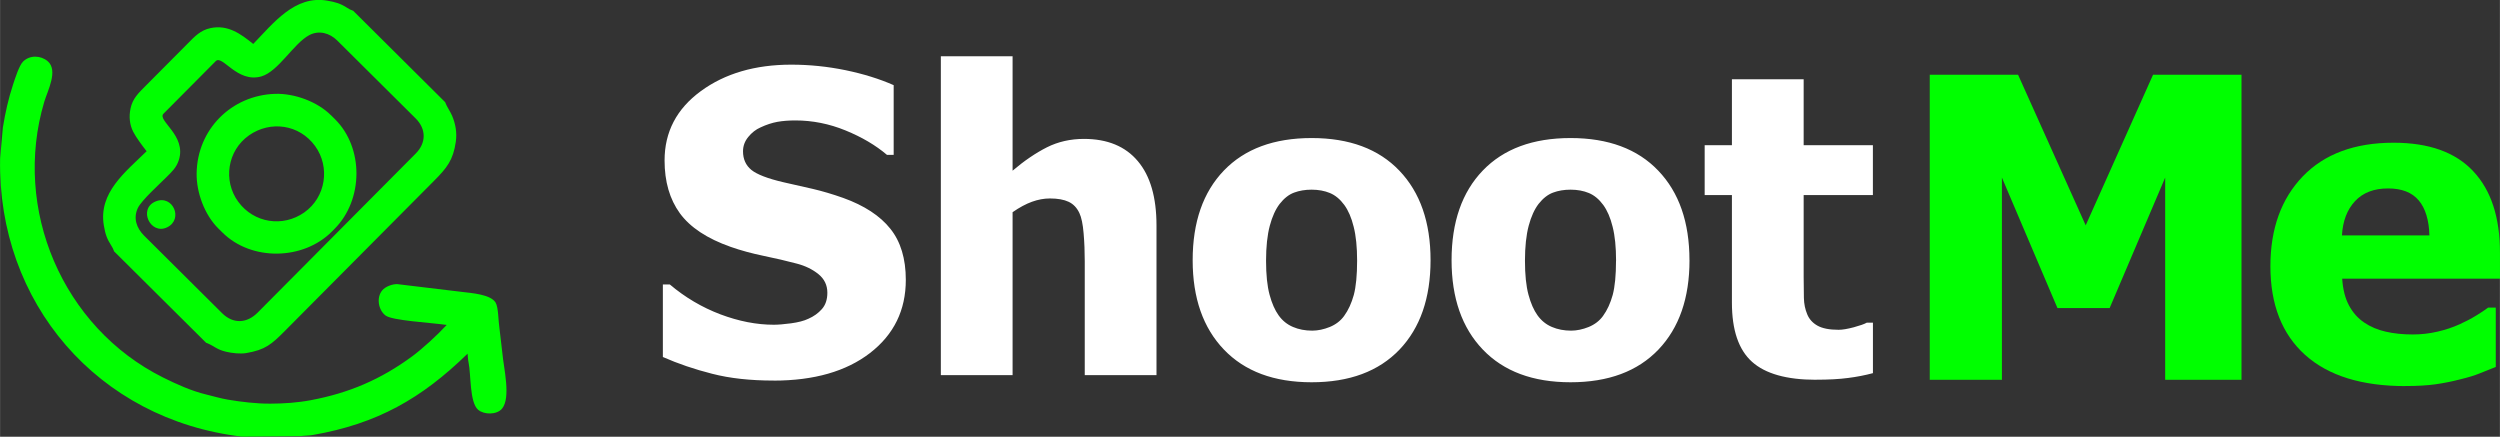 <?xml version="1.0" encoding="UTF-8"?>
<!DOCTYPE svg PUBLIC "-//W3C//DTD SVG 1.1//EN" "http://www.w3.org/Graphics/SVG/1.1/DTD/svg11.dtd">
<!-- Creator: CorelDRAW 2018 (64-Bit Evaluation Version) -->
<svg xmlns="http://www.w3.org/2000/svg" xml:space="preserve" width="82.05mm" height="14.333mm" version="1.1" style="shape-rendering:geometricPrecision; text-rendering:geometricPrecision; image-rendering:optimizeQuality; fill-rule:evenodd; clip-rule:evenodd"
viewBox="0 0 529.32 92.47"
 xmlns:xlink="http://www.w3.org/1999/xlink">
 <rect x="0" y="0" width="529.32" height="92.47" fill="#333333" stroke="none"/>
 <defs>
  <style type="text/css">
   <![CDATA[
    .fil2 {fill:lime}
    .fil1 {fill:lime;fill-rule:nonzero}
    .fil0 {fill:white;fill-rule:nonzero}
   ]]>
  </style>
 </defs>
 <g id="Слой_x0020_1">
  <g id="_1371624357392">
   <path class="fil0" d="M163.79 80.58c-4.93,0 -9.27,-0.47 -13.02,-1.44 -3.75,-0.95 -7.21,-2.13 -10.43,-3.55l0 -15.36 1.47 0c3.24,2.74 6.8,4.84 10.69,6.32 3.9,1.47 7.67,2.21 11.34,2.21 0.92,0 2.13,-0.1 3.64,-0.3 1.53,-0.21 2.74,-0.52 3.66,-0.96 1.13,-0.49 2.09,-1.17 2.86,-2.04 0.79,-0.89 1.17,-2.04 1.17,-3.48 0,-1.61 -0.64,-2.93 -1.91,-3.95 -1.26,-1.01 -2.78,-1.75 -4.55,-2.21 -2.19,-0.58 -4.53,-1.13 -7.03,-1.64 -2.5,-0.52 -4.83,-1.15 -6.99,-1.91 -5,-1.76 -8.57,-4.13 -10.75,-7.11 -2.16,-2.98 -3.24,-6.71 -3.24,-11.19 0,-6.04 2.56,-10.93 7.67,-14.67 5.12,-3.75 11.51,-5.61 19.16,-5.61 3.85,0 7.67,0.39 11.48,1.17 3.79,0.79 7.2,1.84 10.2,3.17l0 14.76 -1.42 0c-2.4,-2.04 -5.32,-3.76 -8.77,-5.17 -3.45,-1.41 -6.99,-2.12 -10.63,-2.12 -1.41,0 -2.68,0.1 -3.81,0.3 -1.13,0.21 -2.31,0.59 -3.55,1.17 -1.01,0.44 -1.88,1.13 -2.61,2.03 -0.74,0.9 -1.11,1.91 -1.11,3.04 0,1.64 0.58,2.95 1.75,3.92 1.17,0.96 3.44,1.84 6.78,2.62 2.16,0.49 4.25,0.96 6.26,1.42 2,0.47 4.15,1.1 6.43,1.91 4.47,1.61 7.8,3.79 9.98,6.53 2.18,2.72 3.27,6.34 3.27,10.81 0,6.43 -2.52,11.58 -7.57,15.49 -5.04,3.89 -11.85,5.85 -20.43,5.85zm81.07 -1.15l-15.19 0 0 -24.14c0,-1.97 -0.07,-3.92 -0.24,-5.88 -0.16,-1.95 -0.46,-3.39 -0.9,-4.31 -0.52,-1.1 -1.27,-1.9 -2.27,-2.37 -0.99,-0.47 -2.31,-0.71 -3.97,-0.71 -1.26,0 -2.52,0.24 -3.8,0.7 -1.27,0.46 -2.65,1.2 -4.1,2.21l0 34.5 -15.19 0 0 -67.52 15.19 0 0 24.23c2.49,-2.12 4.92,-3.76 7.27,-4.95 2.35,-1.18 4.98,-1.78 7.83,-1.78 4.98,0 8.78,1.57 11.42,4.71 2.64,3.12 3.95,7.67 3.95,13.62l0 31.69zm58.03 -24.33c0,8.01 -2.19,14.32 -6.57,18.92 -4.4,4.6 -10.59,6.92 -18.61,6.92 -7.97,0 -14.16,-2.31 -18.57,-6.92 -4.41,-4.6 -6.62,-10.91 -6.62,-18.92 0,-8.08 2.21,-14.42 6.62,-19 4.41,-4.58 10.6,-6.87 18.57,-6.87 8,0 14.19,2.31 18.58,6.91 4.4,4.6 6.6,10.93 6.6,18.95zm-15.55 0.09c0,-2.87 -0.24,-5.27 -0.73,-7.18 -0.47,-1.93 -1.14,-3.45 -1.98,-4.61 -0.89,-1.21 -1.91,-2.06 -3.05,-2.53 -1.13,-0.47 -2.43,-0.71 -3.88,-0.71 -1.36,0 -2.61,0.21 -3.7,0.62 -1.11,0.41 -2.13,1.21 -3.06,2.4 -0.86,1.13 -1.57,2.66 -2.09,4.62 -0.52,1.97 -0.79,4.43 -0.79,7.39 0,2.98 0.25,5.38 0.74,7.2 0.49,1.84 1.14,3.29 1.92,4.38 0.81,1.13 1.82,1.94 3.05,2.46 1.21,0.52 2.58,0.78 4.06,0.78 1.21,0 2.46,-0.27 3.73,-0.78 1.26,-0.52 2.27,-1.29 3.02,-2.32 0.9,-1.24 1.58,-2.72 2.06,-4.47 0.46,-1.75 0.7,-4.16 0.7,-7.24zm70.38 -0.09c0,8.01 -2.19,14.32 -6.58,18.92 -4.4,4.6 -10.59,6.92 -18.61,6.92 -7.97,0 -14.16,-2.31 -18.57,-6.92 -4.41,-4.6 -6.62,-10.91 -6.62,-18.92 0,-8.08 2.21,-14.42 6.62,-19 4.41,-4.58 10.6,-6.87 18.57,-6.87 8,0 14.19,2.31 18.58,6.91 4.4,4.6 6.6,10.93 6.6,18.95zm-15.55 0.09c0,-2.87 -0.24,-5.27 -0.73,-7.18 -0.47,-1.93 -1.14,-3.45 -1.98,-4.61 -0.89,-1.21 -1.91,-2.06 -3.05,-2.53 -1.13,-0.47 -2.43,-0.71 -3.88,-0.71 -1.36,0 -2.61,0.21 -3.7,0.62 -1.11,0.41 -2.13,1.21 -3.07,2.4 -0.86,1.13 -1.57,2.66 -2.09,4.62 -0.52,1.97 -0.79,4.43 -0.79,7.39 0,2.98 0.25,5.38 0.74,7.2 0.49,1.84 1.14,3.29 1.92,4.38 0.82,1.13 1.82,1.94 3.05,2.46 1.21,0.52 2.58,0.78 4.06,0.78 1.21,0 2.46,-0.27 3.73,-0.78 1.26,-0.52 2.27,-1.29 3.02,-2.32 0.9,-1.24 1.58,-2.72 2.06,-4.47 0.46,-1.75 0.7,-4.16 0.7,-7.24zm42.31 25.22c-6.19,0 -10.71,-1.27 -13.54,-3.82 -2.83,-2.55 -4.24,-6.71 -4.24,-12.5l0 -22.78 -5.77 0 0 -10.57 5.77 0 0 -13.95 15.19 0 0 13.95 14.66 0 0 10.57 -14.66 0 0 17.3c0,1.72 0.02,3.21 0.05,4.49 0.03,1.27 0.27,2.41 0.7,3.43 0.4,1.01 1.12,1.82 2.15,2.41 1.04,0.59 2.53,0.89 4.5,0.89 0.82,0 1.88,-0.18 3.2,-0.53 1.32,-0.36 2.25,-0.68 2.77,-0.98l1.3 0 0 10.69c-1.65,0.44 -3.41,0.79 -5.26,1.02 -1.85,0.25 -4.13,0.37 -6.83,0.37z"/>
   <path class="fil1" d="M474.61 80.42l-16.17 0 0 -42.82 -11.76 27.63 -11.05 0 -11.76 -27.63 0 42.82 -15.28 0 0 -64.59 18.7 0 14.32 31.88 14.26 -31.88 18.73 0 0 64.59zm34.66 1.33c-9.21,0 -16.27,-2.19 -21.19,-6.59 -4.9,-4.4 -7.36,-10.66 -7.36,-18.79 0,-7.95 2.3,-14.29 6.87,-19.04 4.58,-4.74 10.99,-7.11 19.21,-7.11 7.48,0 13.1,2.01 16.87,6.04 3.78,4.01 5.66,9.77 5.66,17.28l0 5.46 -33.41 0c0.15,2.27 0.62,4.15 1.44,5.67 0.82,1.53 1.88,2.72 3.23,3.63 1.3,0.89 2.83,1.54 4.56,1.93 1.75,0.4 3.64,0.59 5.7,0.59 1.78,0 3.51,-0.19 5.23,-0.59 1.72,-0.4 3.29,-0.92 4.71,-1.57 1.24,-0.56 2.4,-1.16 3.45,-1.81 1.07,-0.65 1.92,-1.21 2.59,-1.72l1.61 0 0 12.57c-1.24,0.49 -2.38,0.95 -3.41,1.36 -1.04,0.43 -2.44,0.86 -4.23,1.29 -1.66,0.43 -3.36,0.77 -5.11,1.02 -1.76,0.25 -3.9,0.37 -6.41,0.37zm5.12 -31.9c-0.09,-3.24 -0.84,-5.72 -2.25,-7.4 -1.42,-1.7 -3.58,-2.55 -6.5,-2.55 -2.99,0 -5.32,0.89 -6.99,2.68 -1.67,1.78 -2.61,4.2 -2.78,7.27l18.52 0z"/>
   <path class="fil2" d="M52.69 28.67c4.56,-3.2 10.67,-2.33 14,2.23 3.26,4.48 2.28,10.88 -2.29,14.09 -4.55,3.19 -10.66,2.23 -13.96,-2.26 -3.28,-4.46 -2.31,-10.85 2.26,-14.06zm-19.75 13.98c-3.78,1.56 -1.09,7.19 2.44,5.48 3.5,-1.7 1.21,-6.99 -2.44,-5.48zm37.11 -18.26c-2.9,-2.88 -7.72,-4.64 -11.8,-4.52 -9.27,0.29 -16.51,7.54 -16.63,16.84 -0.06,4.07 1.69,8.79 4.59,11.66l0.88 0.87c6.14,6.09 17.12,5.88 23.18,-0.22l0.58 -0.59c6.06,-6.1 6.21,-17.09 0.07,-23.19l-0.88 -0.87zm1.34 -15.81l16.6 16.49c2.26,2.24 2.27,5.17 0.03,7.43l-33.48 33.69c-2.29,2.31 -5.19,2.44 -7.53,0.12l-16.5 -16.4c-1.62,-1.61 -2.35,-3.72 -1.34,-5.86 0.76,-1.62 4.66,-5.13 6.07,-6.55 1.15,-1.15 2.08,-1.98 2.6,-3.58 1.72,-5.24 -4.66,-8.41 -3.23,-9.85l11.06 -11.13c1.4,-1.41 4.53,4.7 9.65,3.24 3.6,-1.03 6.83,-6.97 10.13,-8.73 2.06,-1.1 4.33,-0.47 5.94,1.13zm-17.78 0.73c-2.68,-2.16 -5.38,-4.13 -9.05,-3.36 -2.13,0.45 -3.33,1.76 -4.8,3.24l-8.93 8.98c-1.48,1.49 -2.78,2.69 -3.21,4.82 -0.35,1.69 -0.21,3.36 0.57,4.91 0.61,1.19 1.88,2.9 2.84,4.12 -4.43,4.36 -10.26,8.77 -9.05,15.77 0.32,1.84 0.64,2.77 1.62,4.3 0.2,0.32 0.36,0.61 0.48,0.97l0.05 0.15 19.51 19.38 0.15 0.05c0.05,0.02 0.11,0.04 0.16,0.06 1.54,0.67 1.92,1.3 3.92,1.78 1.23,0.3 3.01,0.49 4.26,0.28 4.05,-0.69 5.37,-1.86 8.23,-4.74l31.53 -31.73c2.74,-2.75 4.05,-4.39 4.61,-8.27 0.27,-1.91 -0.04,-3.75 -0.79,-5.52 -0.36,-0.85 -1.15,-1.99 -1.4,-2.7l-0.05 -0.15 -19.5 -19.38 -0.15 -0.05c-0.41,-0.14 -0.72,-0.3 -1.08,-0.54 -1.47,-0.96 -2.56,-1.25 -4.31,-1.55 -6.82,-1.16 -11.37,4.8 -15.61,9.17zm40.96 59.49c-2.03,2.21 -5.2,5.09 -7.28,6.63 -6.66,4.9 -13.35,7.77 -21.46,9.3 -2.85,0.54 -5.73,0.73 -8.63,0.74 -2.93,0.01 -6.07,-0.36 -8.97,-0.85 -1.54,-0.26 -3.03,-0.71 -4.55,-1.08 -3.14,-0.75 -6.28,-2.17 -9.17,-3.61 -21.28,-10.61 -31.92,-35.64 -25.15,-58.38 0.69,-2.31 3.02,-6.65 0.71,-8.6 -1.48,-1.25 -3.78,-1.31 -5.19,0.08 -0.85,0.83 -1.72,3.65 -2.12,4.85 -1,3 -1.65,5.97 -2.17,9.14l-0.58 6.55c-0.59,30.52 20.69,55.3 51.21,58.88l12.41 -0.11c0.85,-0.11 1.7,-0.08 2.55,-0.23 13.64,-2.36 23.06,-7.71 32.81,-17.22 0.06,0.62 0.08,1.26 0.21,1.87 0.53,2.46 0.19,8.45 2.03,10.01 1.26,1.07 3.93,1.08 5.04,-0.22 1.95,-2.31 0.35,-8.73 0.1,-11.66l-0.64 -5.47c-0.23,-1.35 -0.19,-4.33 -0.81,-5.36 -1.05,-1.73 -5.14,-2.01 -6.92,-2.23l-13.9 -1.67c-1.04,-0.03 -2.5,0.51 -3.18,1.32 -1.27,1.51 -0.84,4.17 0.71,5.33 1.44,1.07 9.29,1.48 12.95,1.99z"/>
  </g>
 </g>
</svg>
